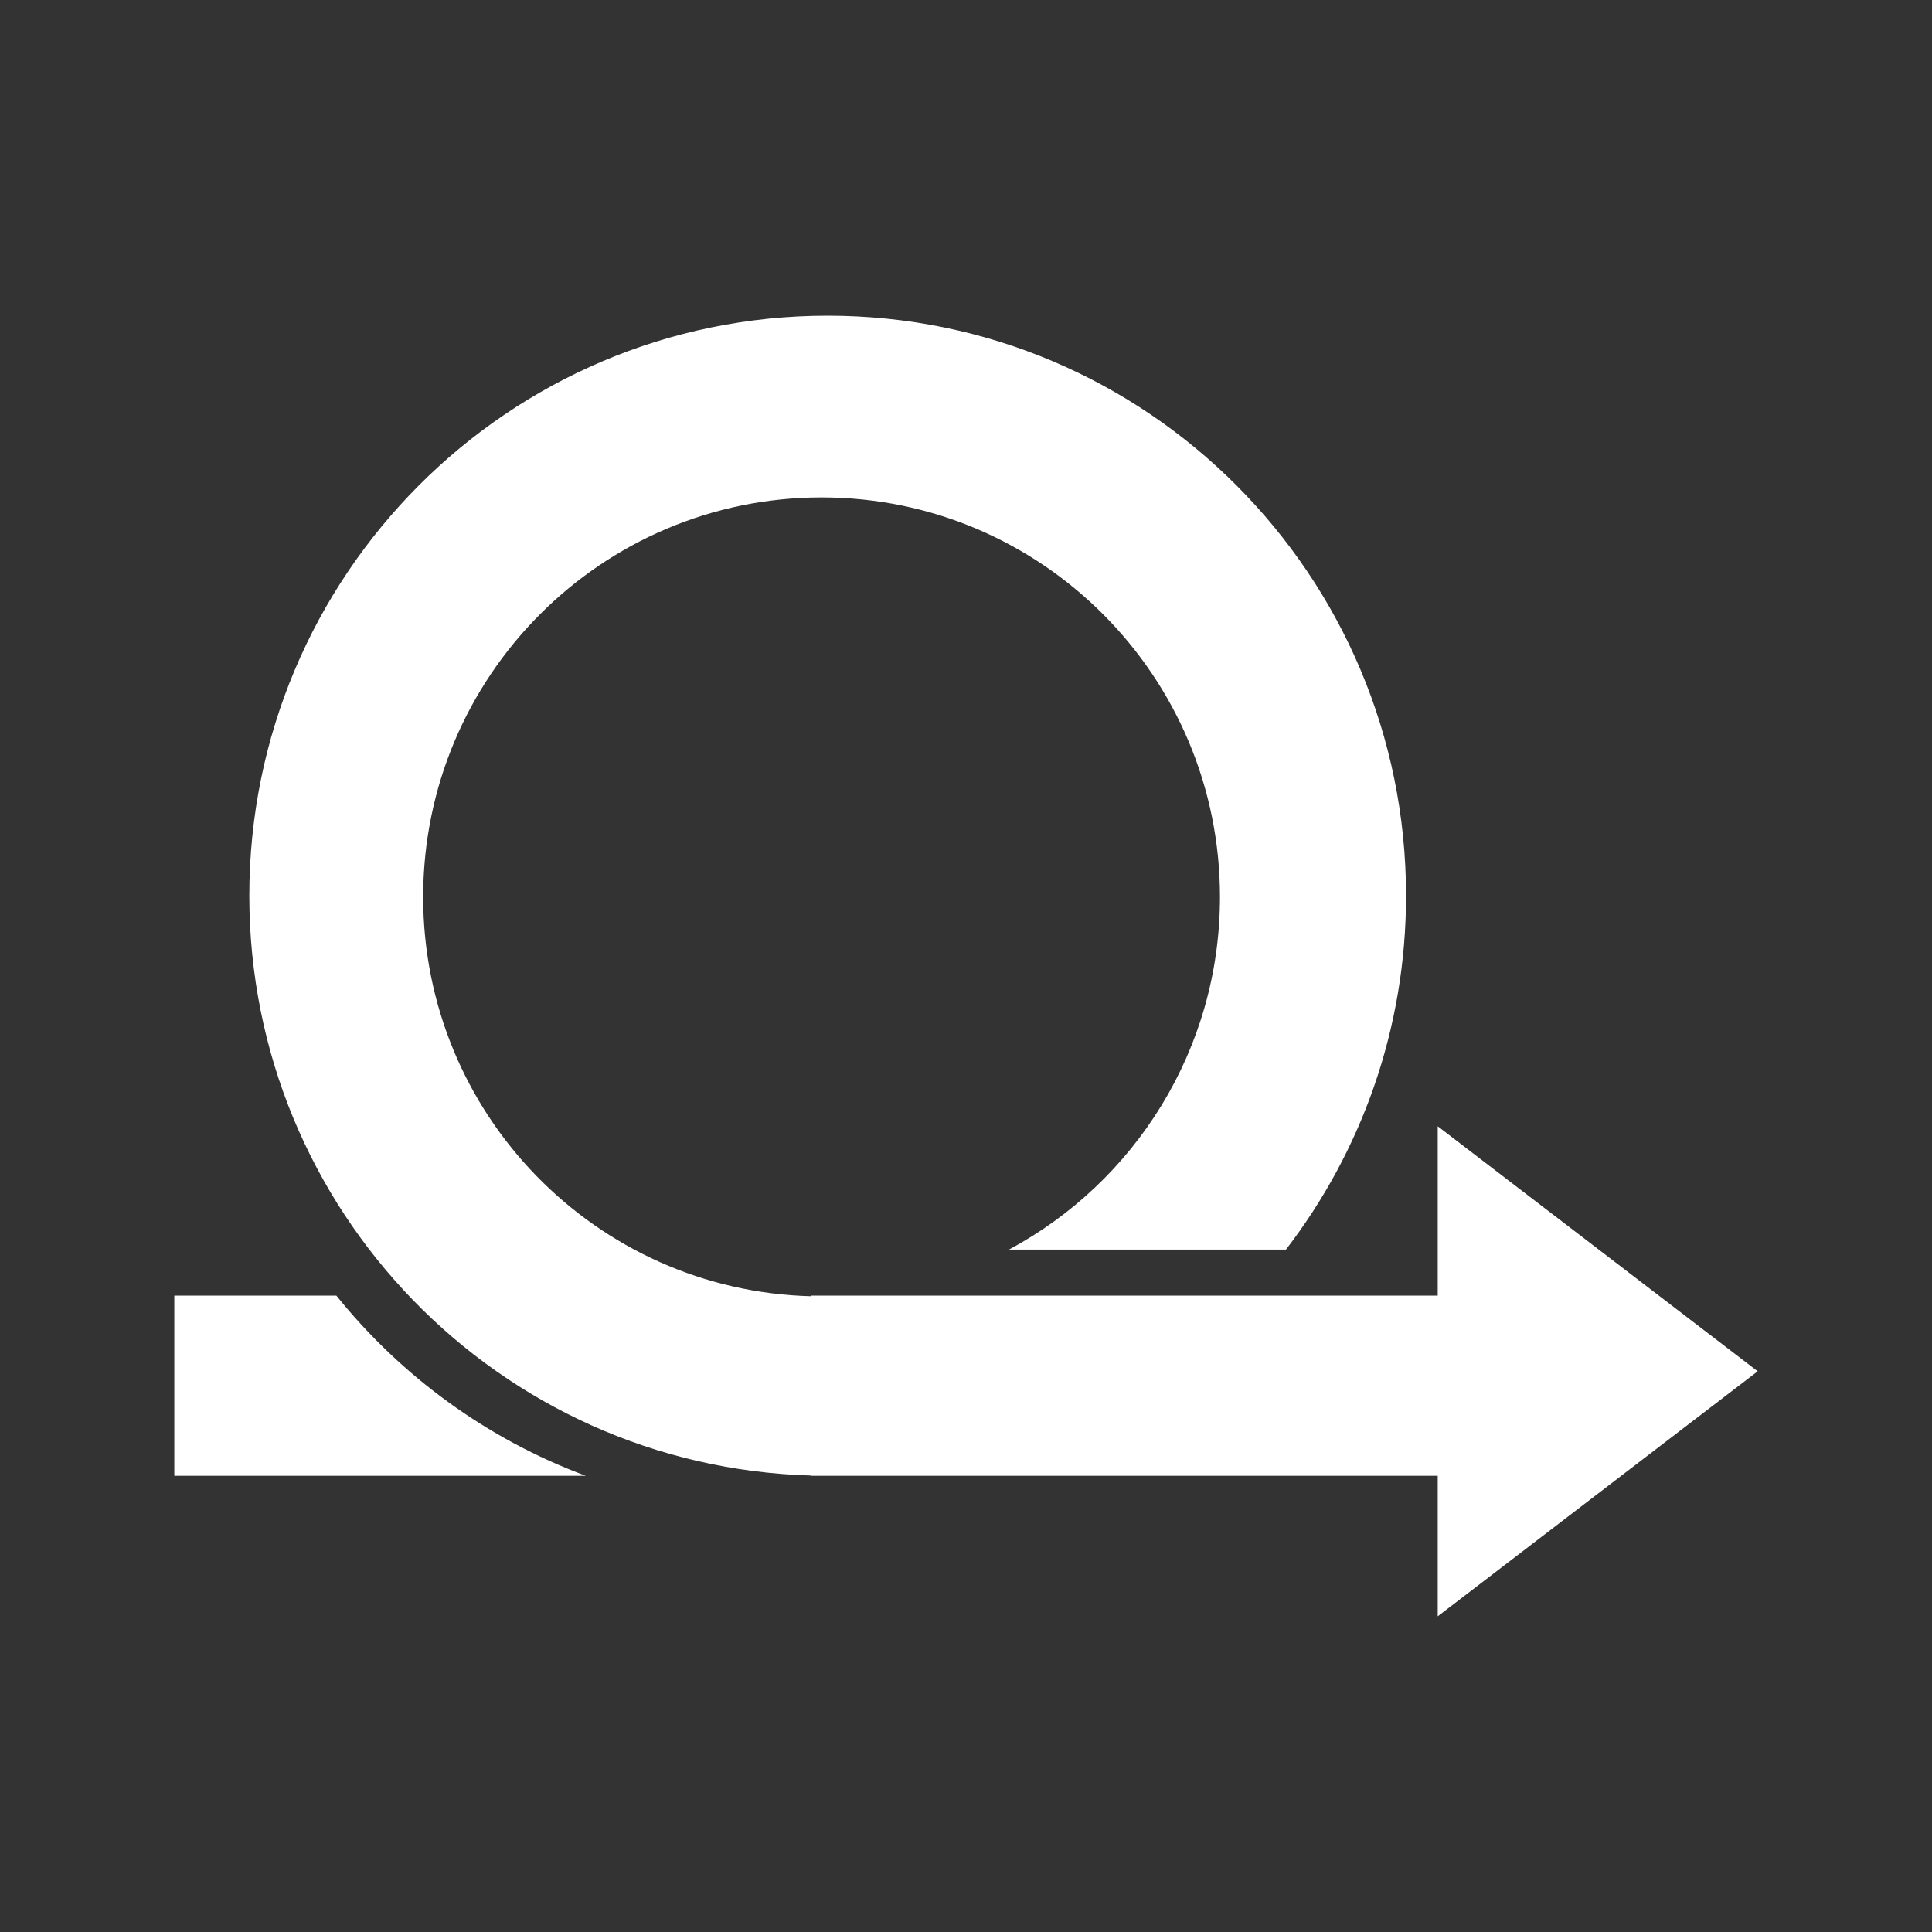 <?xml version="1.0" encoding="utf-8"?>
<!-- Generator: Adobe Illustrator 16.0.0, SVG Export Plug-In . SVG Version: 6.00 Build 0)  -->
<!DOCTYPE svg PUBLIC "-//W3C//DTD SVG 1.1//EN" "http://www.w3.org/Graphics/SVG/1.1/DTD/svg11.dtd">
<svg version="1.1" id="Capa_1" xmlns="http://www.w3.org/2000/svg" xmlns:xlink="http://www.w3.org/1999/xlink" x="0px" y="0px" width="100px" height="100px" viewBox="0 0 200 200" enable-background="new 0 0 200 200" xml:space="preserve">
<rect x="0" y="0" width="200" height="200" fill="#333333" stroke="none"/>
<g>
	<g>
		<path fill="#FFFFFF" d="M181.955,141.956l-33.121-25.365v17.532h-19.783H87.676h-3.708v0.064
			c-22.276-0.576-40.162-18.854-40.162-41.334c0-22.843,18.465-41.361,41.243-41.361c22.775,0,41.242,18.519,41.242,41.361
			c0,15.81-8.848,29.542-21.844,36.504h28.674c7.793-10.139,12.432-22.84,12.432-36.631c0-33.163-26.805-60.046-59.871-60.046
			c-33.066,0-59.873,26.883-59.873,60.046c0,32.588,25.885,59.11,58.159,60.021v0.025h64.866v14.547L181.955,141.956z"/>
		<path fill="#FFFFFF" d="M34.821,134.123H18.045v18.649h42.591C50.428,148.978,41.534,142.469,34.821,134.123z"/>
	</g>
</g>
</svg>
